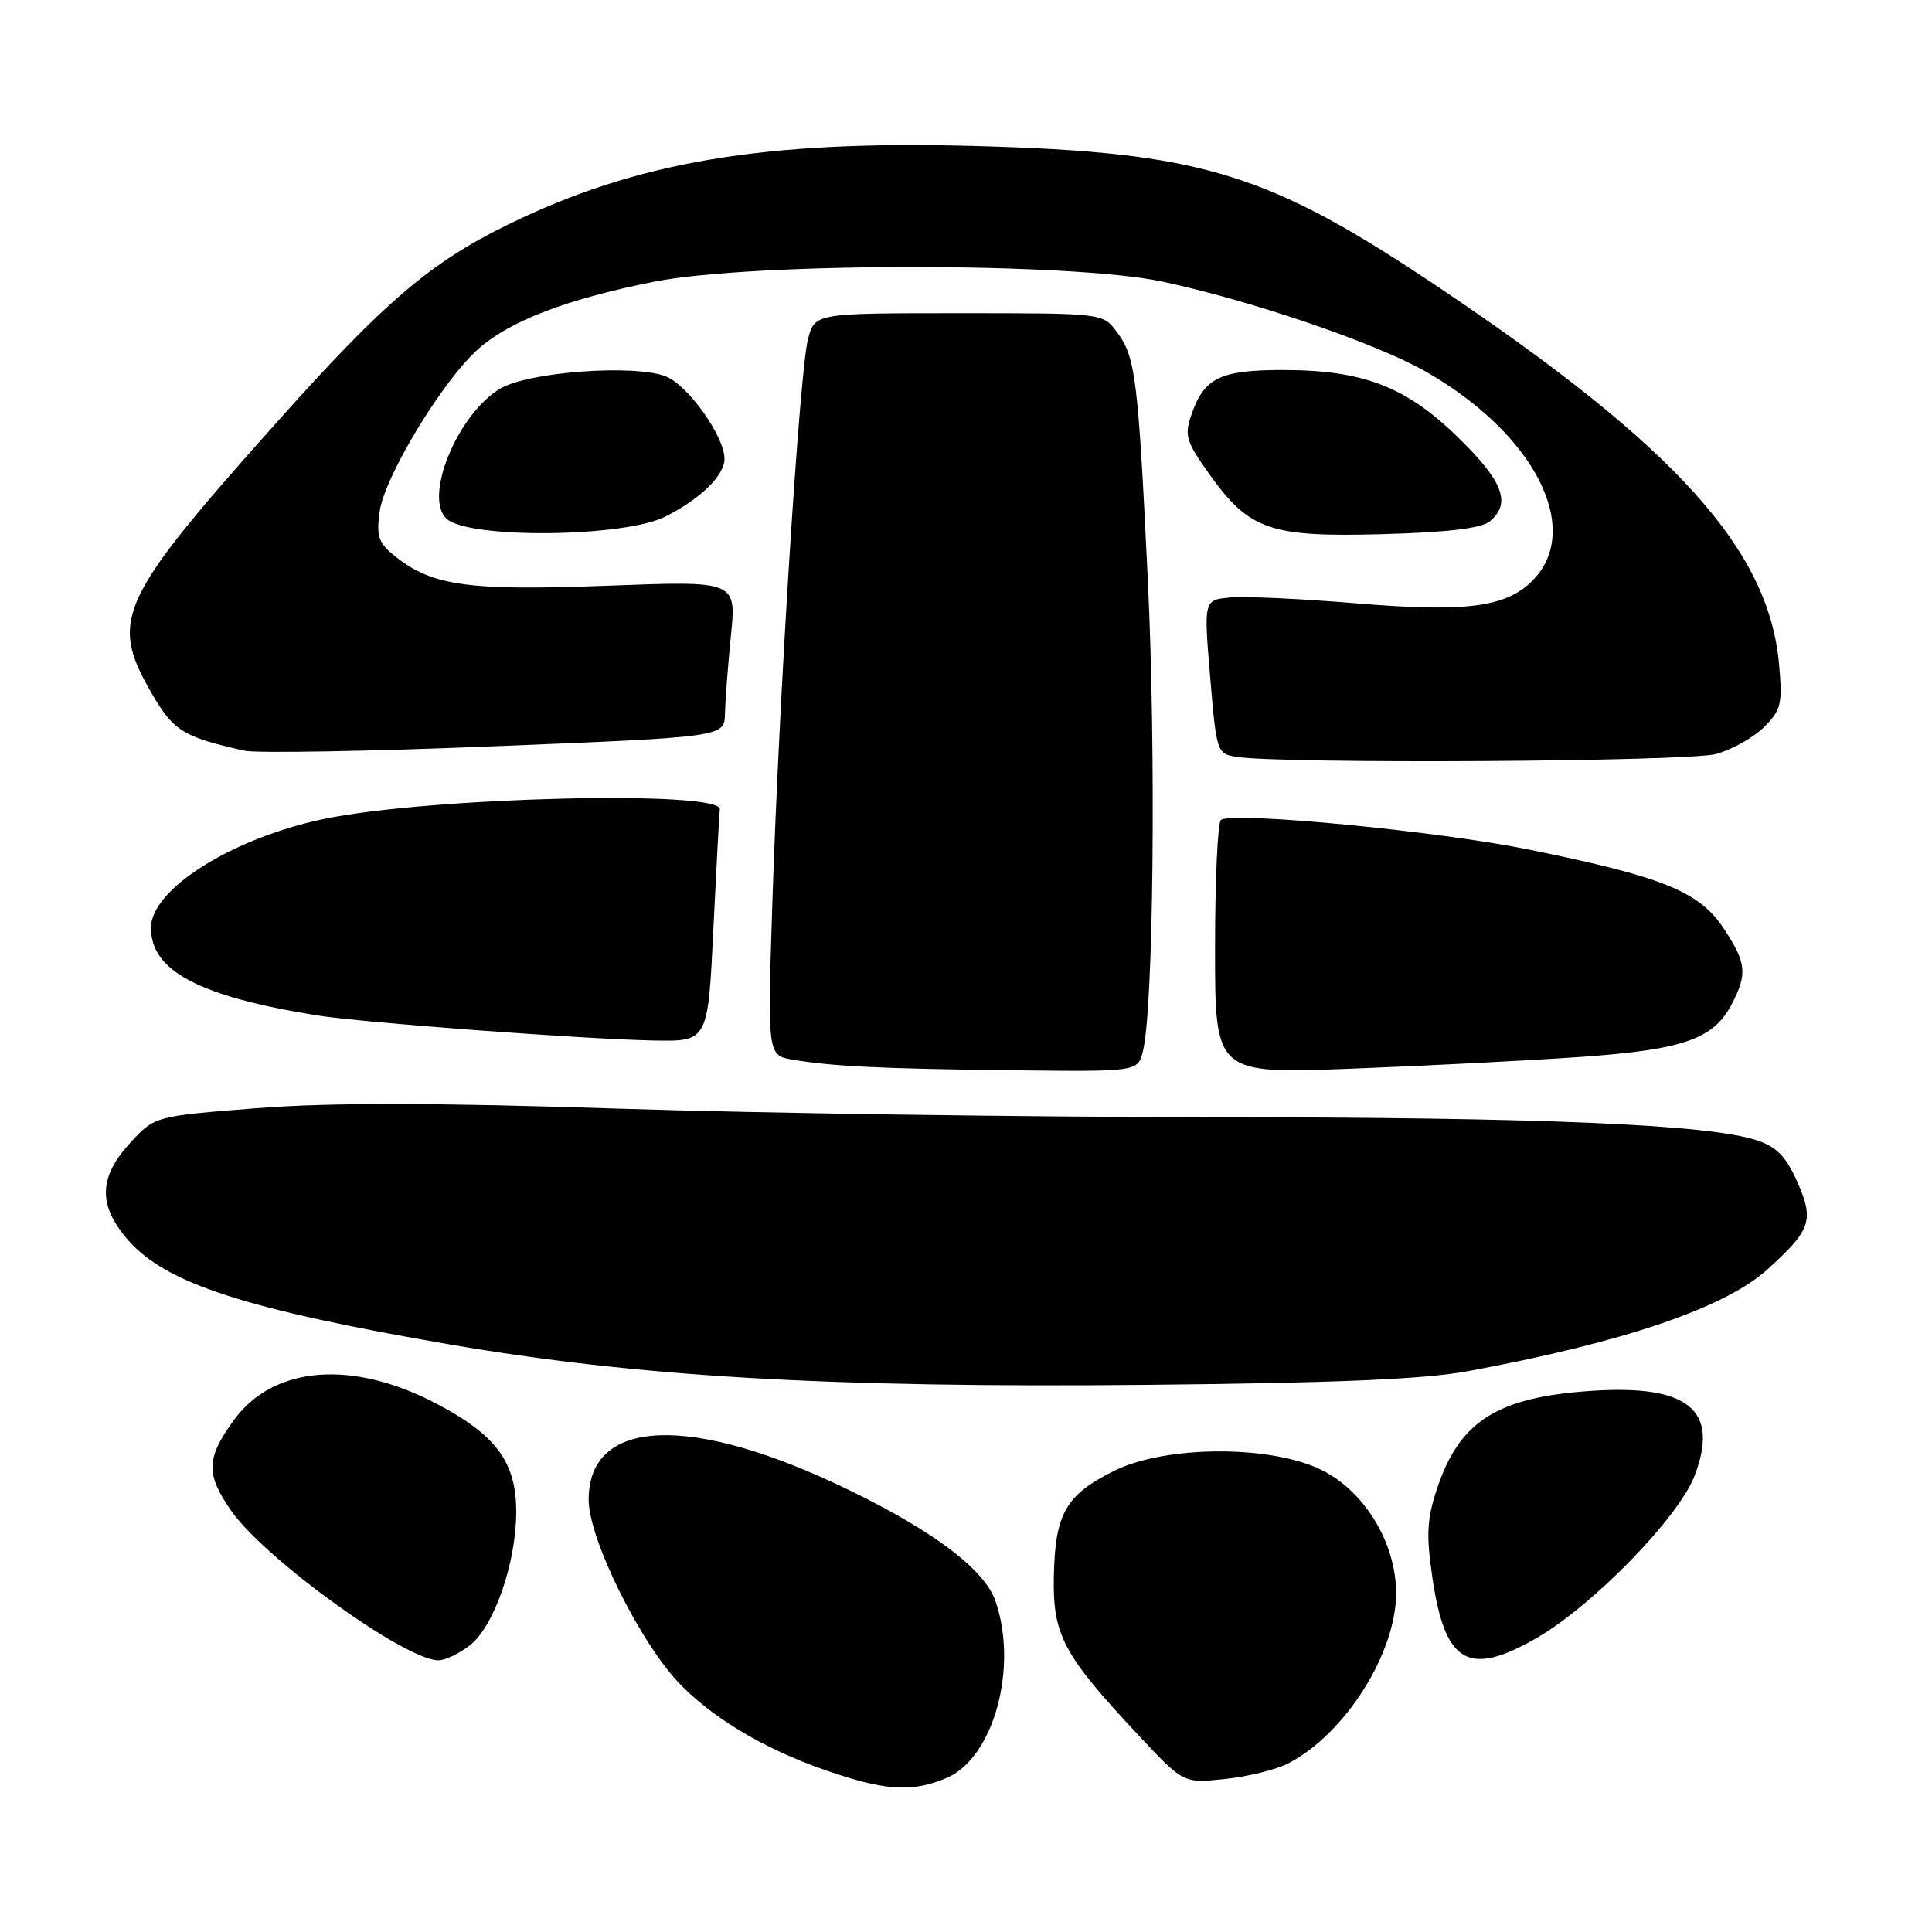<?xml version="1.0" encoding="UTF-8" standalone="no"?>
<!DOCTYPE svg PUBLIC "-//W3C//DTD SVG 1.1//EN" "http://www.w3.org/Graphics/SVG/1.1/DTD/svg11.dtd" >
<svg xmlns="http://www.w3.org/2000/svg" xmlns:xlink="http://www.w3.org/1999/xlink" version="1.1" viewBox="0 0 256 256">
 <g >
 <path fill="currentColor"
d=" M 125.39 235.61 C 131.64 233.00 134.97 220.95 131.89 212.11 C 130.44 207.97 123.78 202.92 112.50 197.44 C 91.64 187.30 78.00 187.80 78.00 198.71 C 78.00 204.01 85.03 218.08 90.31 223.37 C 95.21 228.26 102.34 232.31 111.00 235.11 C 117.75 237.30 121.08 237.41 125.39 235.61 Z  M 170.70 233.66 C 178.21 229.77 184.97 219.11 184.99 211.14 C 185.01 204.49 180.83 197.59 175.10 194.77 C 168.38 191.46 154.52 191.51 147.70 194.86 C 141.24 198.05 139.81 200.52 139.64 208.82 C 139.48 216.69 140.84 219.24 151.01 230.09 C 156.82 236.30 156.82 236.30 162.30 235.73 C 165.31 235.42 169.09 234.49 170.70 233.66 Z  M 62.29 217.99 C 65.46 215.49 68.37 207.15 68.40 200.46 C 68.44 193.84 65.86 190.27 58.08 186.12 C 46.79 180.11 36.25 180.91 30.97 188.20 C 27.32 193.23 27.26 195.33 30.61 200.15 C 35.02 206.52 53.69 220.00 58.10 220.00 C 59.00 220.00 60.88 219.09 62.29 217.99 Z  M 203.55 217.08 C 211.01 212.81 222.41 201.10 224.54 195.55 C 227.86 186.85 223.77 183.46 210.98 184.29 C 198.43 185.11 193.40 188.27 190.42 197.24 C 189.06 201.33 188.96 203.36 189.82 209.18 C 191.49 220.44 194.59 222.22 203.55 217.08 Z  M 194.50 181.69 C 215.11 177.87 228.54 173.31 234.18 168.22 C 239.98 162.97 240.41 161.72 238.15 156.60 C 236.67 153.25 235.41 151.96 232.81 151.10 C 226.38 148.98 204.39 148.05 160.50 148.03 C 136.30 148.02 100.97 147.51 82.00 146.90 C 57.43 146.10 43.61 146.09 34.00 146.84 C 20.50 147.90 20.50 147.90 17.25 151.44 C 13.04 156.01 12.97 159.76 17.01 164.36 C 22.03 170.07 32.57 173.49 59.50 178.13 C 84.45 182.43 109.89 183.91 152.00 183.50 C 176.95 183.26 188.72 182.76 194.50 181.69 Z  M 151.45 139.25 C 152.84 133.62 153.19 99.74 152.10 77.00 C 150.80 49.95 150.47 47.27 147.96 43.94 C 146.11 41.50 146.10 41.50 127.03 41.50 C 107.94 41.50 107.94 41.50 107.05 45.00 C 105.94 49.36 103.20 92.78 102.34 119.68 C 101.69 139.85 101.69 139.85 105.09 140.42 C 110.33 141.31 117.06 141.62 134.63 141.82 C 150.77 142.00 150.77 142.00 151.45 139.25 Z  M 209.54 140.04 C 223.09 139.08 227.08 137.67 229.48 133.03 C 231.56 129.01 231.41 127.57 228.39 123.01 C 225.15 118.12 220.32 116.17 202.47 112.55 C 190.47 110.12 163.57 107.53 161.79 108.63 C 161.35 108.90 161.00 116.59 161.00 125.71 C 161.00 142.30 161.00 142.30 179.16 141.60 C 189.14 141.22 202.82 140.51 209.54 140.04 Z  M 94.53 123.01 C 94.93 114.76 95.31 107.67 95.38 107.26 C 95.80 104.66 56.76 105.61 42.86 108.53 C 30.70 111.09 20.00 117.84 20.00 122.95 C 20.00 128.66 26.40 132.03 42.00 134.54 C 47.93 135.50 77.57 137.71 86.65 137.87 C 93.81 138.00 93.81 138.00 94.53 123.01 Z  M 227.38 99.91 C 229.51 99.32 232.38 97.71 233.76 96.33 C 236.02 94.07 236.21 93.26 235.73 87.97 C 234.36 72.81 222.06 59.19 190.80 38.18 C 167.92 22.81 159.23 20.16 129.00 19.34 C 101.20 18.59 84.39 21.42 67.41 29.71 C 57.03 34.77 50.92 39.99 36.55 56.10 C 15.76 79.40 14.50 82.11 19.98 91.66 C 22.96 96.86 24.21 97.64 32.39 99.47 C 33.99 99.82 48.95 99.56 65.64 98.88 C 96.00 97.65 96.00 97.65 96.06 94.57 C 96.10 92.88 96.45 88.23 96.85 84.23 C 97.58 76.96 97.58 76.96 80.54 77.61 C 62.22 78.30 57.36 77.65 52.52 73.84 C 50.15 71.98 49.85 71.15 50.30 67.82 C 50.92 63.17 58.71 50.34 63.43 46.19 C 67.65 42.49 75.14 39.63 86.65 37.33 C 99.63 34.75 141.89 34.73 154.00 37.31 C 165.83 39.83 182.33 45.47 188.94 49.25 C 203.38 57.50 209.82 70.18 203.03 76.97 C 199.53 80.47 194.21 81.15 179.79 79.95 C 172.48 79.34 164.93 78.99 163.00 79.17 C 159.50 79.50 159.50 79.50 160.35 89.69 C 161.19 99.69 161.26 99.89 163.85 100.29 C 170.09 101.25 223.71 100.93 227.38 99.91 Z  M 88.16 68.45 C 92.81 66.11 96.00 62.99 96.00 60.81 C 96.00 57.82 91.15 51.01 88.21 49.87 C 84.02 48.24 70.04 49.27 66.29 51.49 C 60.59 54.86 56.01 66.11 59.25 68.80 C 62.43 71.43 82.76 71.19 88.16 68.45 Z  M 197.39 69.09 C 200.30 66.68 199.19 63.78 193.11 57.87 C 186.18 51.13 180.46 48.98 169.57 49.03 C 161.66 49.07 159.55 50.12 157.90 54.86 C 156.91 57.69 157.13 58.45 160.19 62.75 C 165.54 70.25 168.21 71.18 183.14 70.78 C 191.79 70.54 196.28 70.01 197.39 69.09 Z "/>
</g>
</svg>